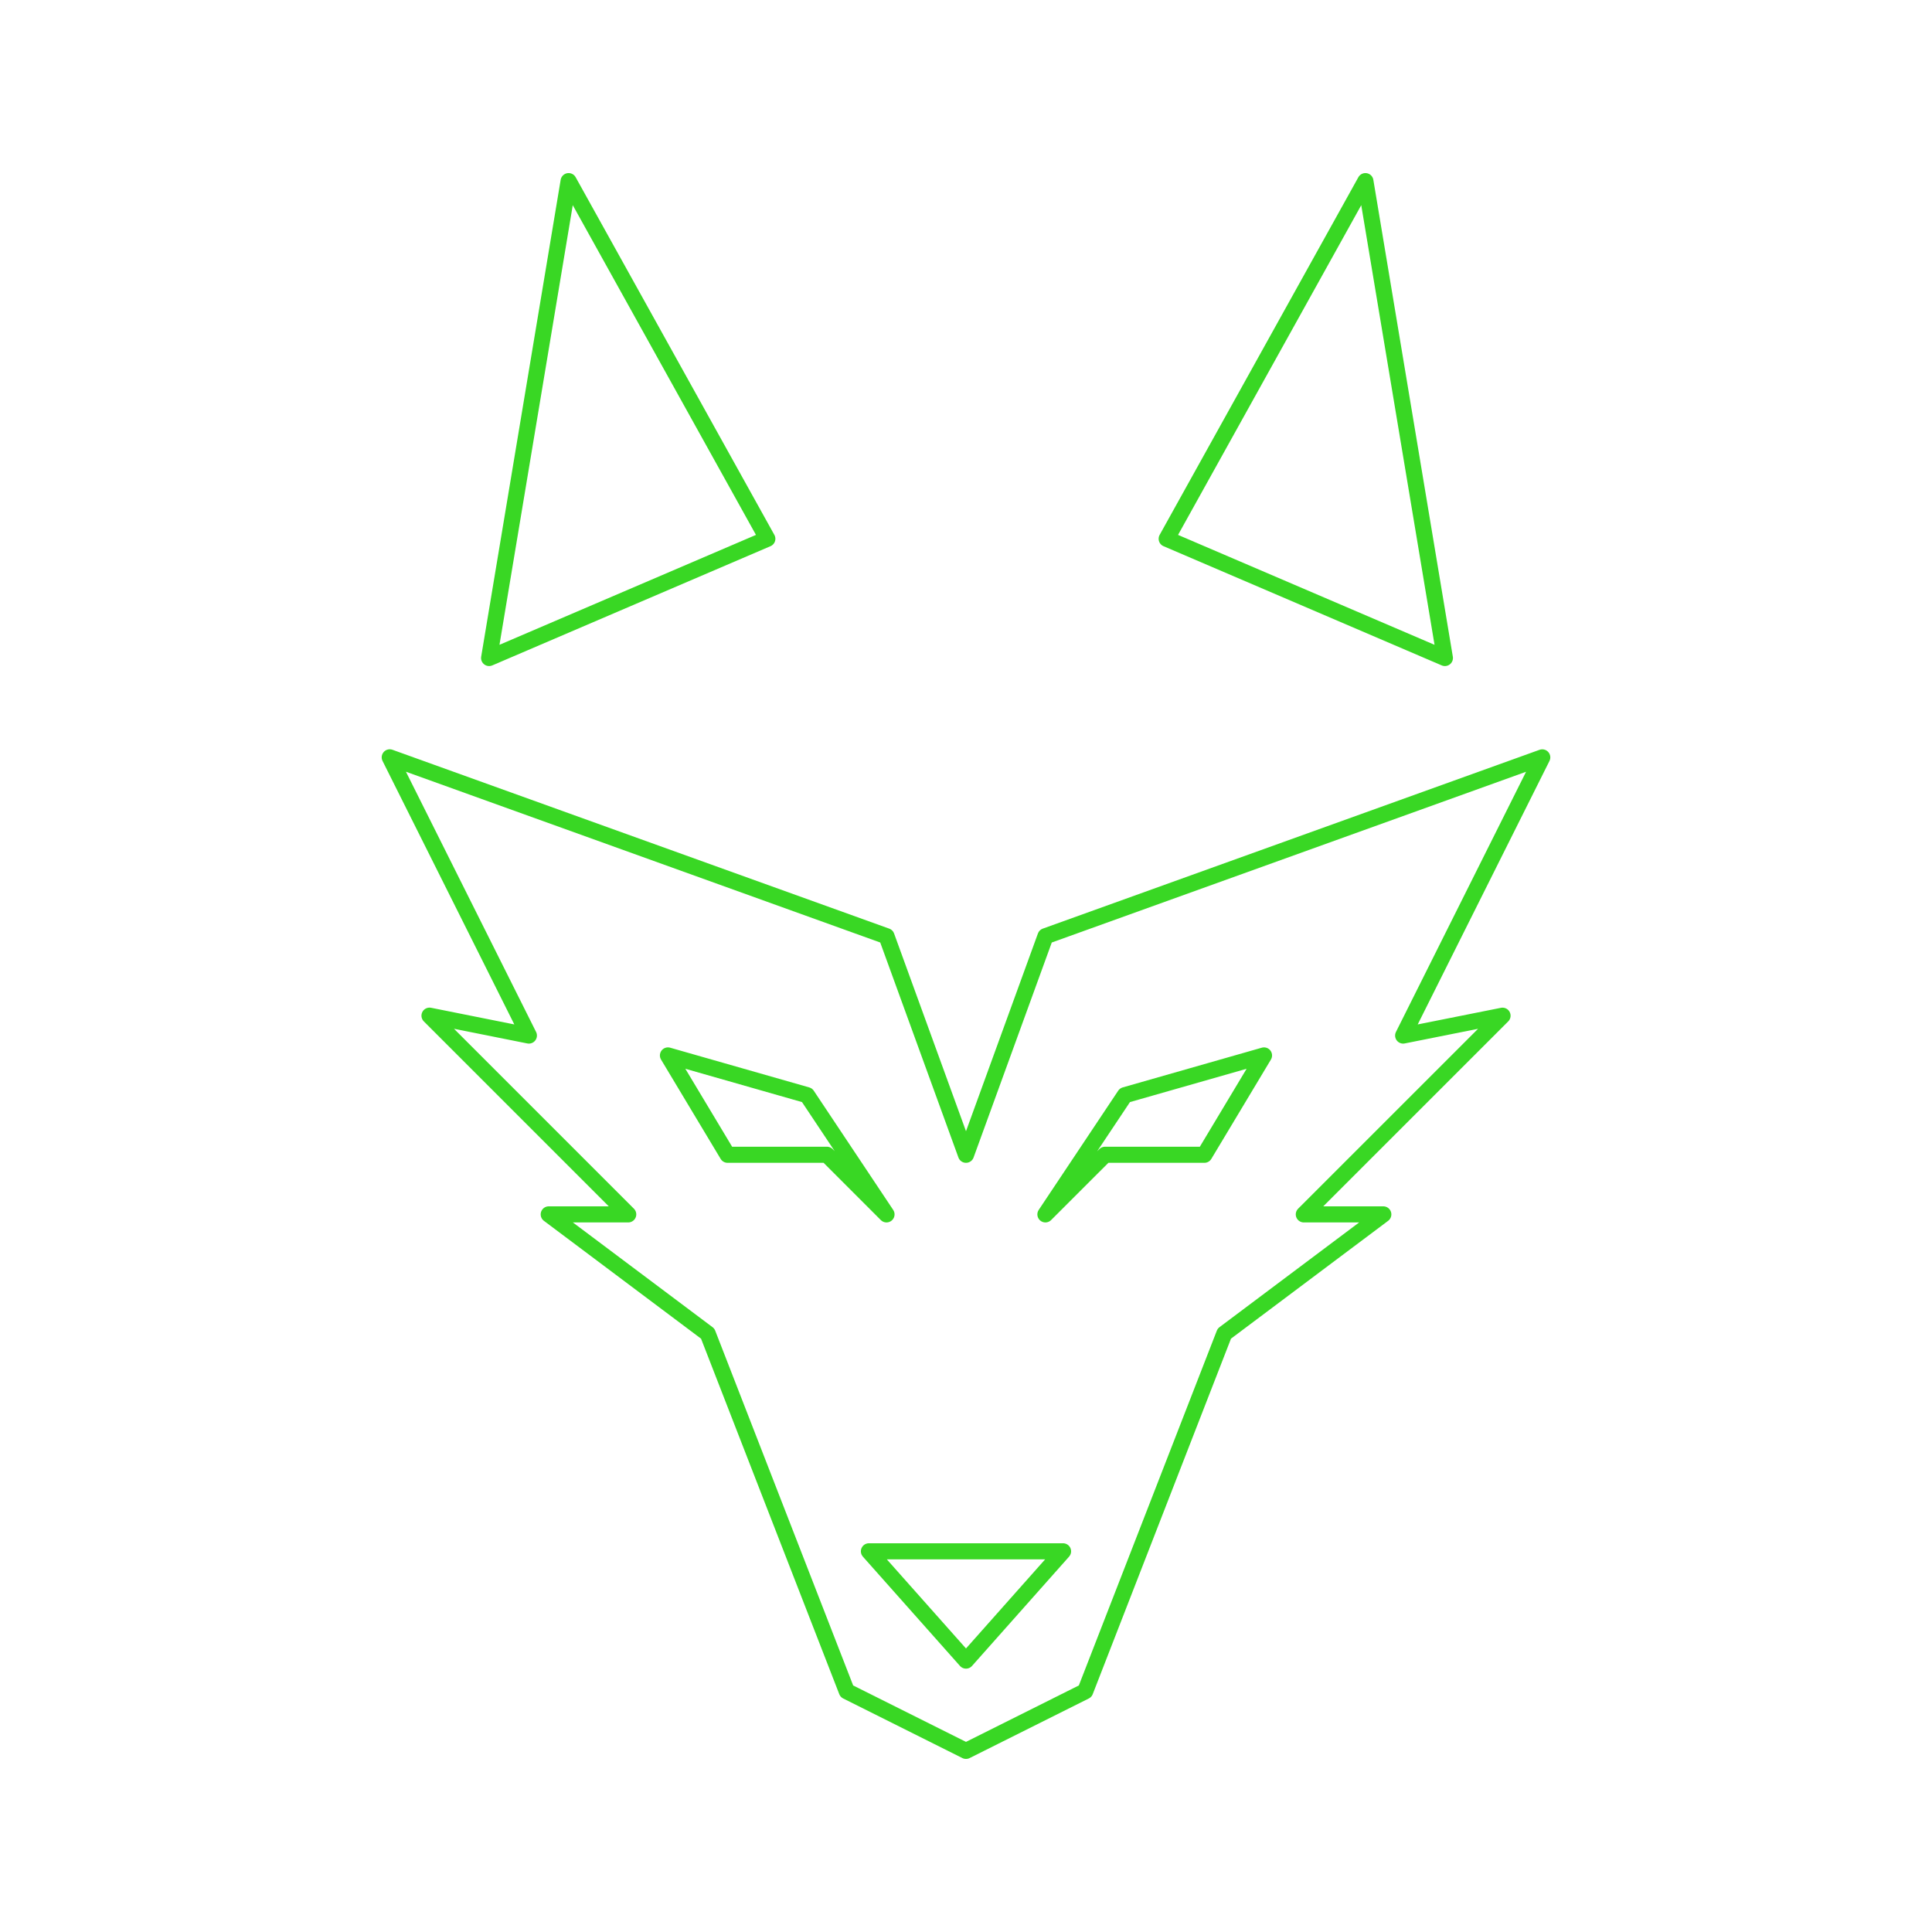 <svg xmlns="http://www.w3.org/2000/svg" width="24" height="24" viewBox="0 0 48 48"><path fill="none" stroke="#39d724" stroke-linecap="round" stroke-linejoin="round" d="m14.127 4.5l4.937 8.886l-6.912 2.962Zm19.796 0l-4.937 8.886l6.912 2.962ZM9.683 18.816l12.342 4.444L24 28.69l1.975-5.43l12.342-4.443l-3.456 6.911l2.469-.493l-4.937 4.936h1.975l-3.95 2.962l-3.456 8.886L24 43.5l-2.962-1.481l-3.455-8.886l-3.95-2.962h1.975l-4.937-4.937l2.469.494Z" stroke-width="0.4"/><path fill="none" stroke="#39d724" stroke-linecap="round" stroke-linejoin="round" d="M21.588 38.542h4.823L24 41.257Zm-4.993-12.32l3.456.987l1.974 2.962l-1.48-1.481h-2.469Zm14.809 0l-3.456.987l-1.975 2.962l1.482-1.481h2.468Z" stroke-width="0.4"/></svg>